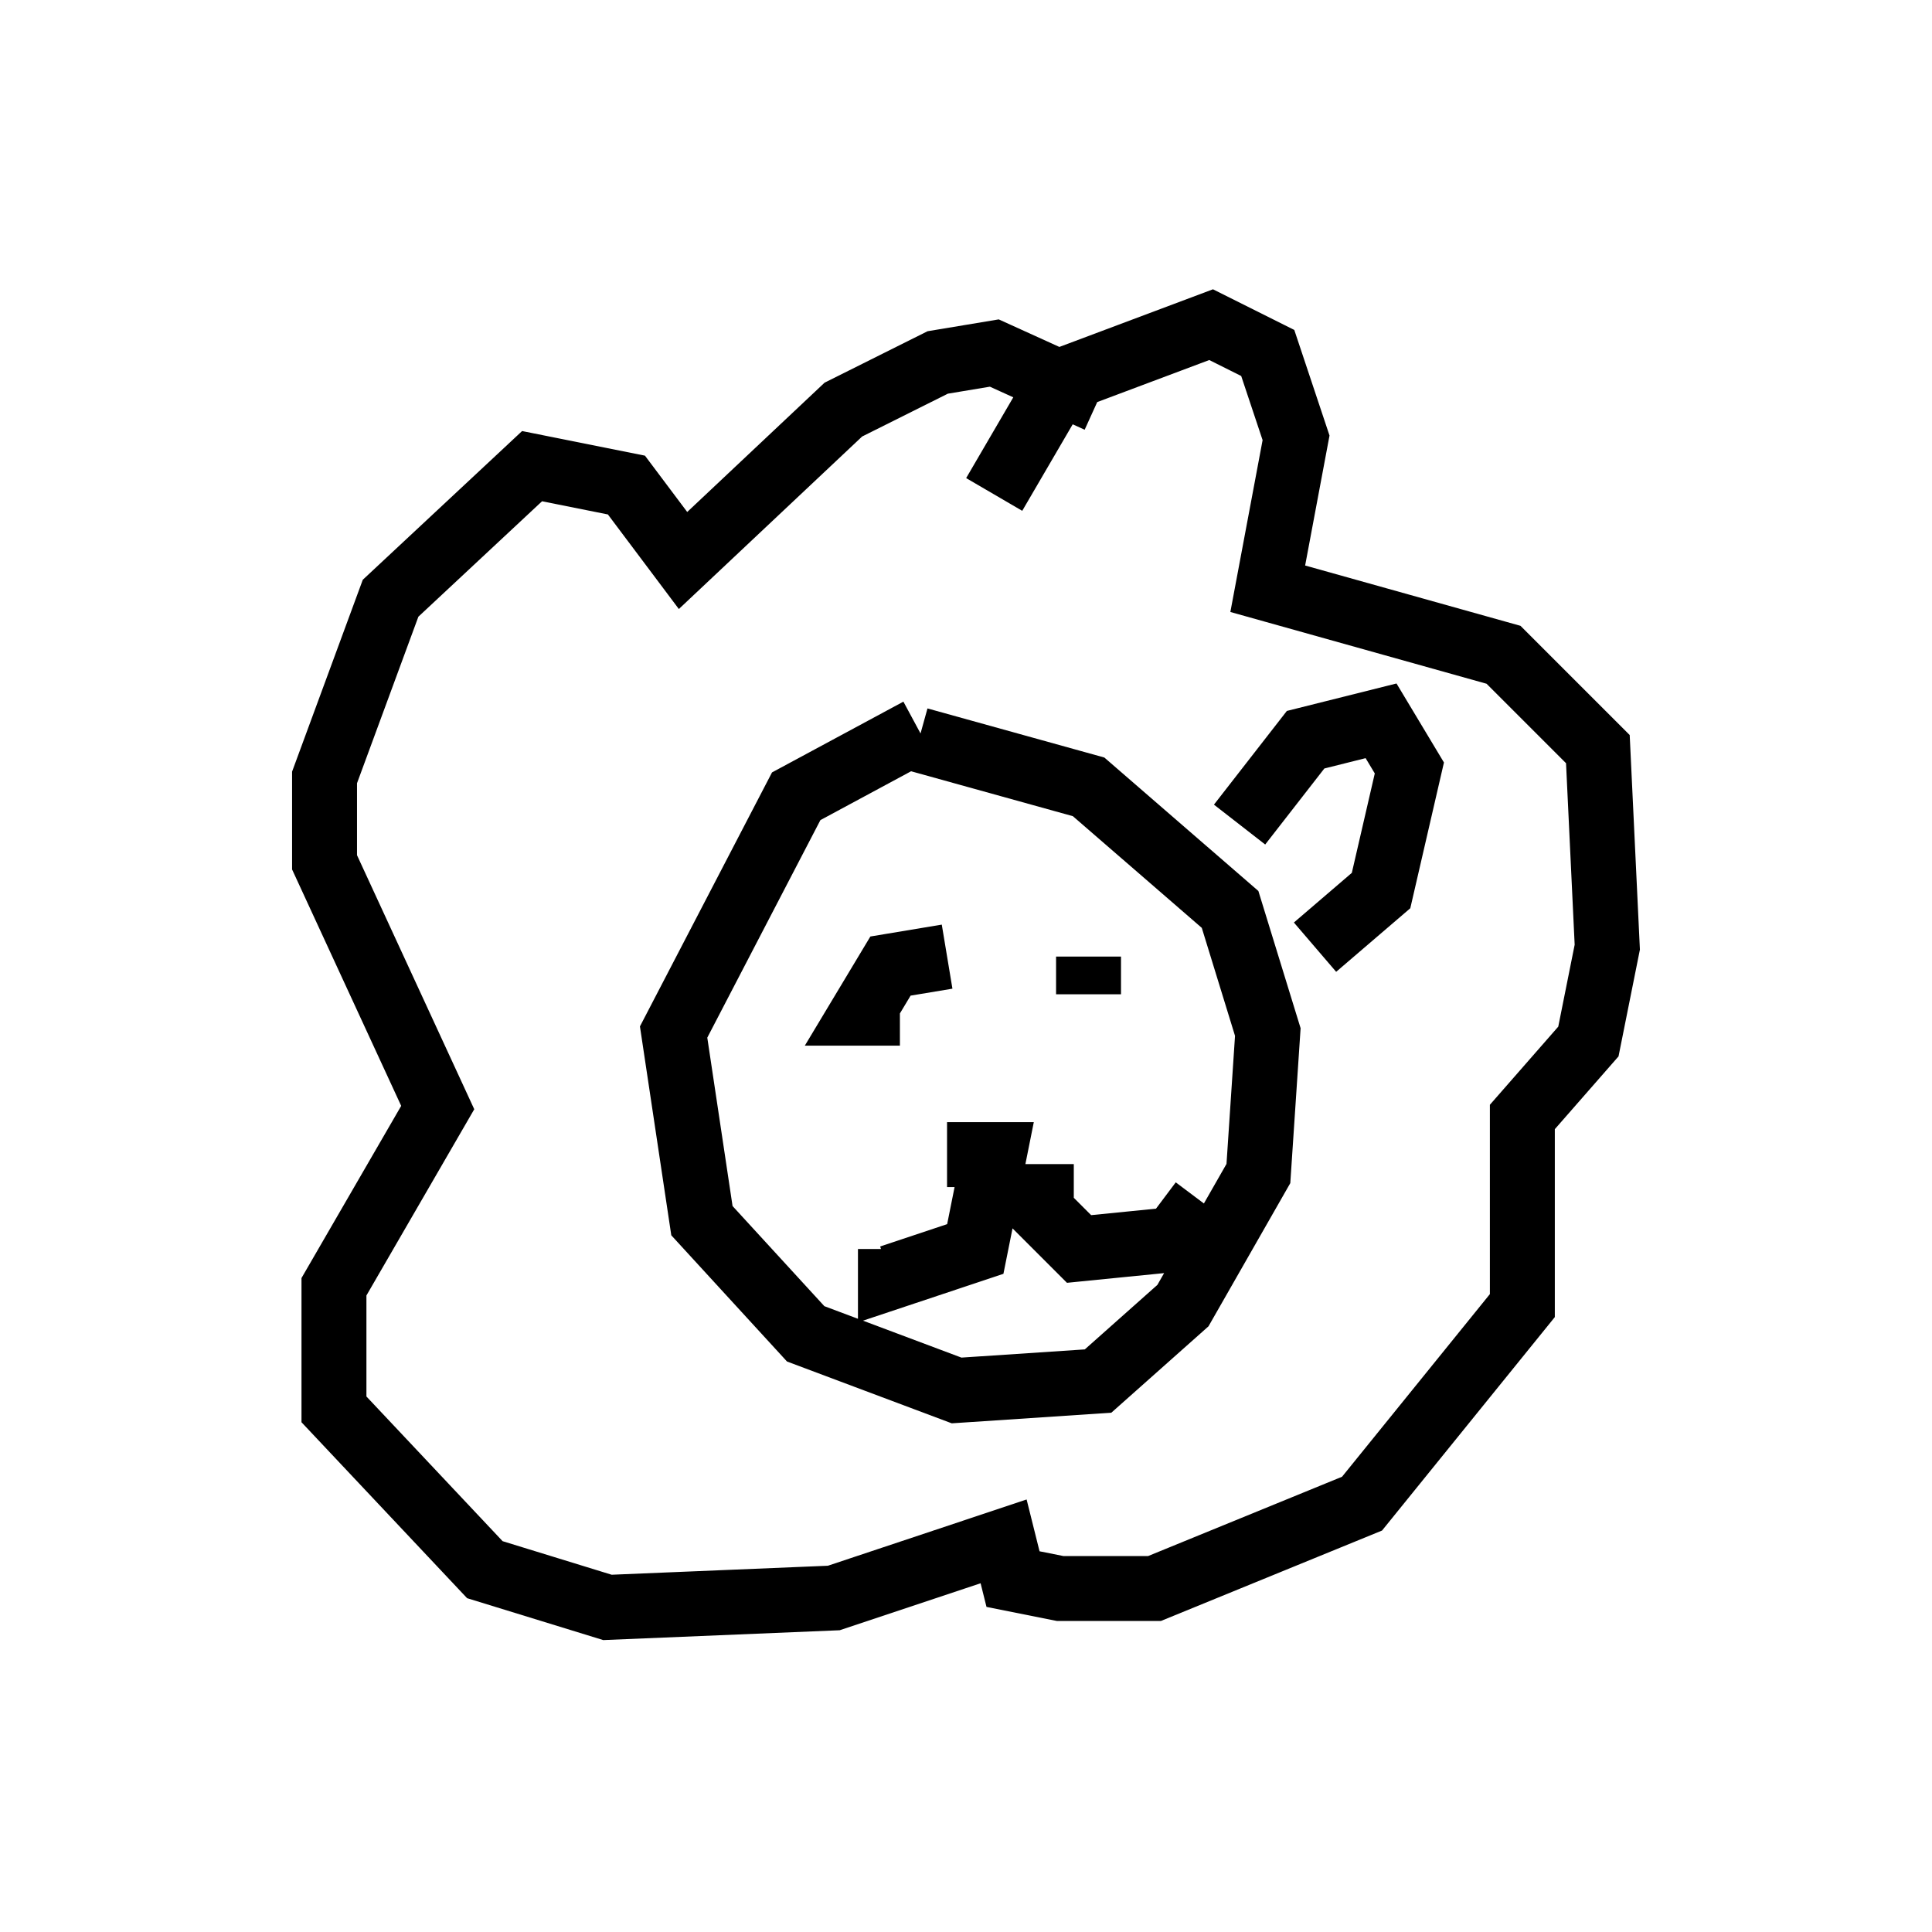 <?xml version="1.0" encoding="utf-8" ?>
<svg baseProfile="full" height="29.754" version="1.1" width="29.754" xmlns="http://www.w3.org/2000/svg" xmlns:ev="http://www.w3.org/2001/xml-events" xmlns:xlink="http://www.w3.org/1999/xlink"><defs /><rect fill="white" height="29.754" width="29.754" x="0" y="0" /><path d="M15.022, 11.827 m-0.872, -0.581 l-1.888, 1.017 -1.888, 3.631 l0.436, 2.905 1.598, 1.743 l2.324, 0.872 2.179, -0.145 l1.307, -1.162 1.162, -2.034 l0.145, -2.179 -0.581, -1.888 l-2.179, -1.888 -2.615, -0.726 m0.436, 3.341 l-0.872, 0.145 -0.436, 0.726 l0.581, 0.0 m2.905, -0.872 l0.0, 0.581 m-2.179, 2.469 l0.726, 0.0 -0.291, 1.453 l-1.307, 0.436 0.0, -0.436 m2.324, -1.307 l0.0, 0.726 0.581, 0.581 l1.453, -0.145 0.436, -0.581 m-3.196, -10.894 l1.017, -1.743 2.324, -0.872 l0.872, 0.436 0.436, 1.307 l-0.436, 2.324 3.631, 1.017 l1.453, 1.453 0.145, 3.05 l-0.291, 1.453 -1.017, 1.162 l0.0, 2.905 -2.469, 3.05 l-3.196, 1.307 -1.453, 0.0 l-0.726, -0.145 -0.145, -0.581 l-2.615, 0.872 -3.486, 0.145 l-1.888, -0.581 -2.324, -2.469 l0.0, -1.888 1.598, -2.76 l-1.743, -3.777 0.0, -1.307 l1.017, -2.76 2.179, -2.034 l1.453, 0.291 0.872, 1.162 l2.469, -2.324 1.453, -0.726 l0.872, -0.145 1.598, 0.726 m2.179, 6.536 l1.017, -1.307 1.162, -0.291 l0.436, 0.726 -0.436, 1.888 l-1.017, 0.872 " fill="none" stroke="black" stroke-width="1" /></svg>